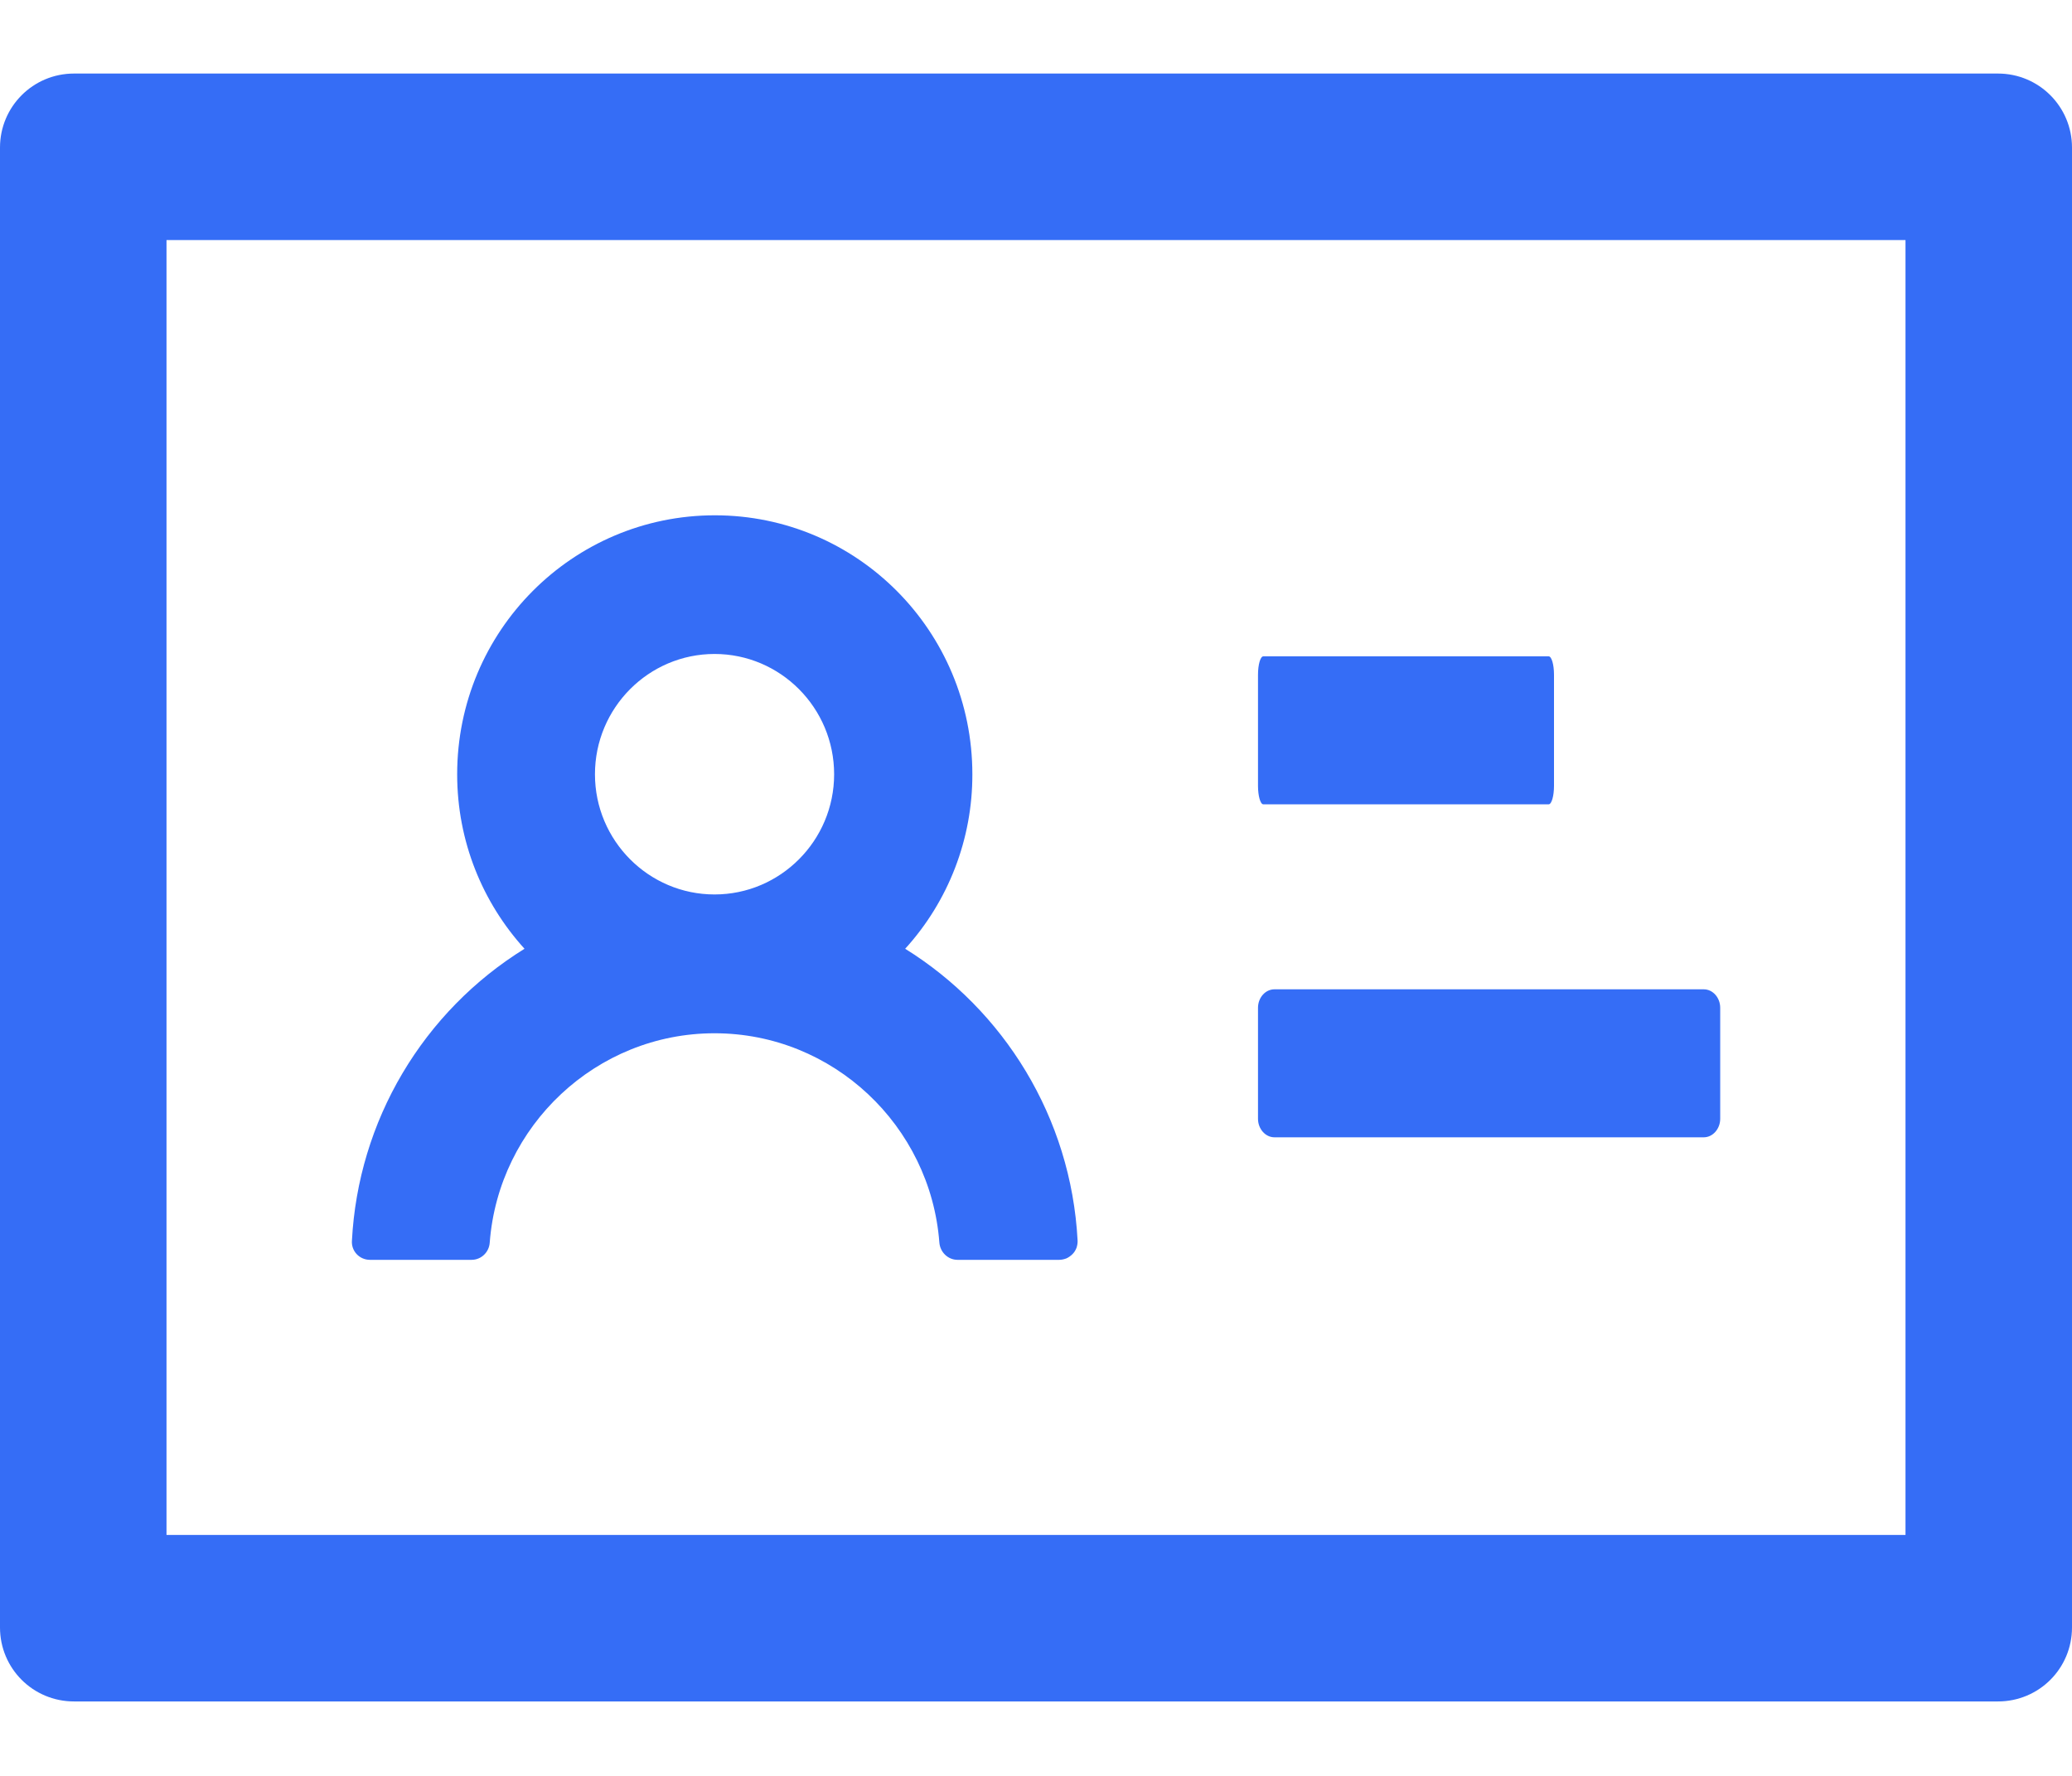 <svg width="14" height="12" viewBox="0 0 14 12" fill="none" xmlns="http://www.w3.org/2000/svg">
<path d="M13.5 0.497H0.5C0.223 0.497 0 0.721 0 0.997V10.997C0 11.274 0.223 11.497 0.5 11.497H13.5C13.777 11.497 14 11.274 14 10.997V0.997C14 0.721 13.777 0.497 13.5 0.497ZM12.875 10.372H1.125V1.622H12.875V10.372ZM8.536 5.435H10.464C10.484 5.435 10.5 5.378 10.5 5.31V4.56C10.5 4.491 10.484 4.435 10.464 4.435H8.536C8.516 4.435 8.5 4.491 8.5 4.56V5.31C8.5 5.378 8.516 5.435 8.536 5.435ZM8.611 7.685H11.512C11.573 7.685 11.623 7.628 11.623 7.56V6.81C11.623 6.741 11.573 6.685 11.512 6.685H8.611C8.55 6.685 8.5 6.741 8.5 6.81V7.56C8.5 7.628 8.55 7.685 8.611 7.685ZM2.5 8.513H3.186C3.252 8.513 3.305 8.461 3.309 8.396C3.369 7.607 4.028 6.982 4.828 6.982C5.628 6.982 6.287 7.607 6.347 8.396C6.352 8.461 6.405 8.513 6.47 8.513H7.156C7.173 8.513 7.19 8.509 7.206 8.503C7.221 8.496 7.235 8.486 7.247 8.474C7.259 8.462 7.268 8.447 7.274 8.431C7.279 8.415 7.282 8.398 7.281 8.382C7.237 7.549 6.781 6.824 6.116 6.411C6.409 6.089 6.571 5.668 6.57 5.232C6.57 4.264 5.791 3.482 4.83 3.482C3.869 3.482 3.089 4.264 3.089 5.232C3.089 5.686 3.261 6.099 3.544 6.411C3.205 6.621 2.922 6.91 2.719 7.253C2.516 7.596 2.399 7.983 2.378 8.382C2.372 8.453 2.428 8.513 2.5 8.513ZM4.828 4.419C5.273 4.419 5.636 4.783 5.636 5.232C5.636 5.68 5.273 6.044 4.828 6.044C4.383 6.044 4.02 5.68 4.02 5.232C4.02 4.783 4.383 4.419 4.828 4.419Z" fill="#356DF6"/>
</svg>
